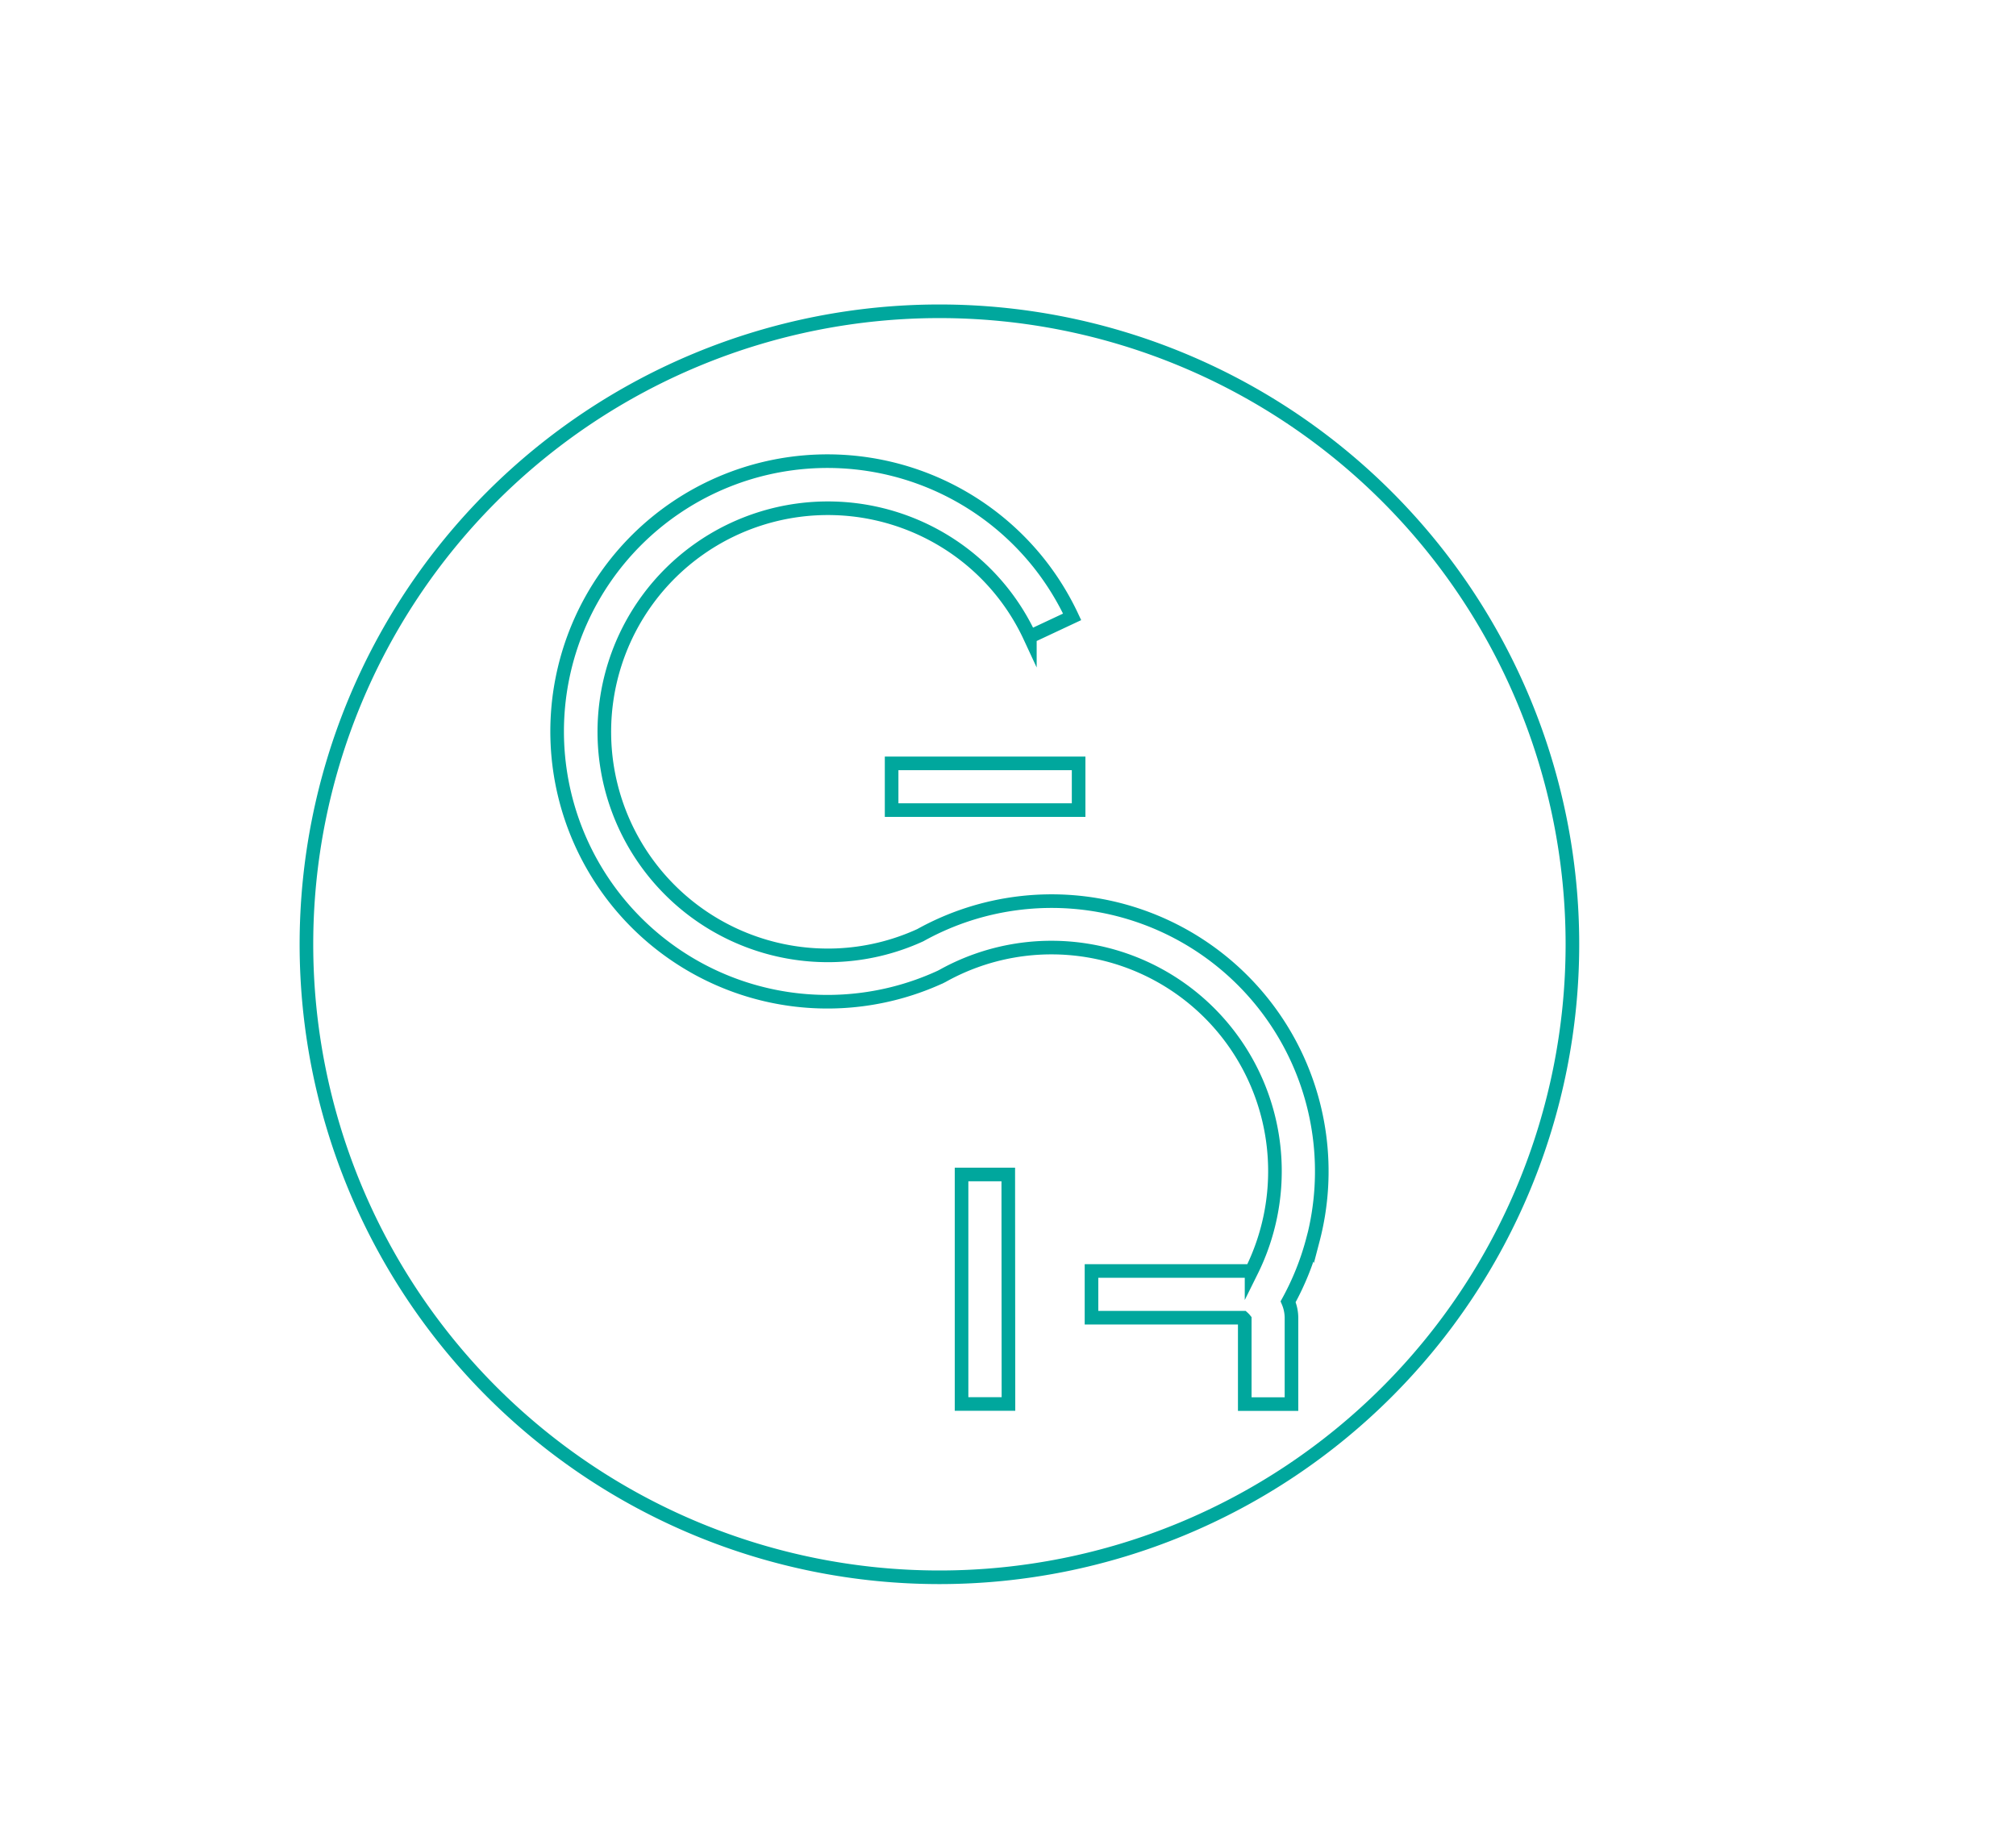 <svg id="Layer_1" data-name="Layer 1" xmlns="http://www.w3.org/2000/svg" viewBox="0 0 444.48 405.05"><defs><style>.cls-1{fill:none;stroke:#00a79d;stroke-miterlimit:10;stroke-width:3px;}</style></defs><title>Artboard 2</title><path class="cls-1" d="M207.12,68.63A139.56,139.56,0,1,0,346.68,208.19,139.56,139.56,0,0,0,207.12,68.63Zm15.22,240.91H212v-50.6h10.3Zm67.13-36.24A59.71,59.71,0,0,1,284,287a9.13,9.13,0,0,1,.74,3.57v19h-10.3V290.92a3.49,3.49,0,0,0-.38-.4H240.65v-10.3h35.29A49.52,49.52,0,0,0,281,255.14a49.28,49.28,0,0,0-73.16-40v0l-.51.26h0A59.59,59.59,0,1,1,229,124.09,59.86,59.86,0,0,1,236.38,136l-9.32,4.37A48.78,48.78,0,0,0,213,122.6a49.29,49.29,0,1,0-28.63,88,49,49,0,0,0,18.54-4.42,59.57,59.57,0,0,1,86.57,67.15Zm-51.66-105v10.3H196.58V168.3Z"/></svg>